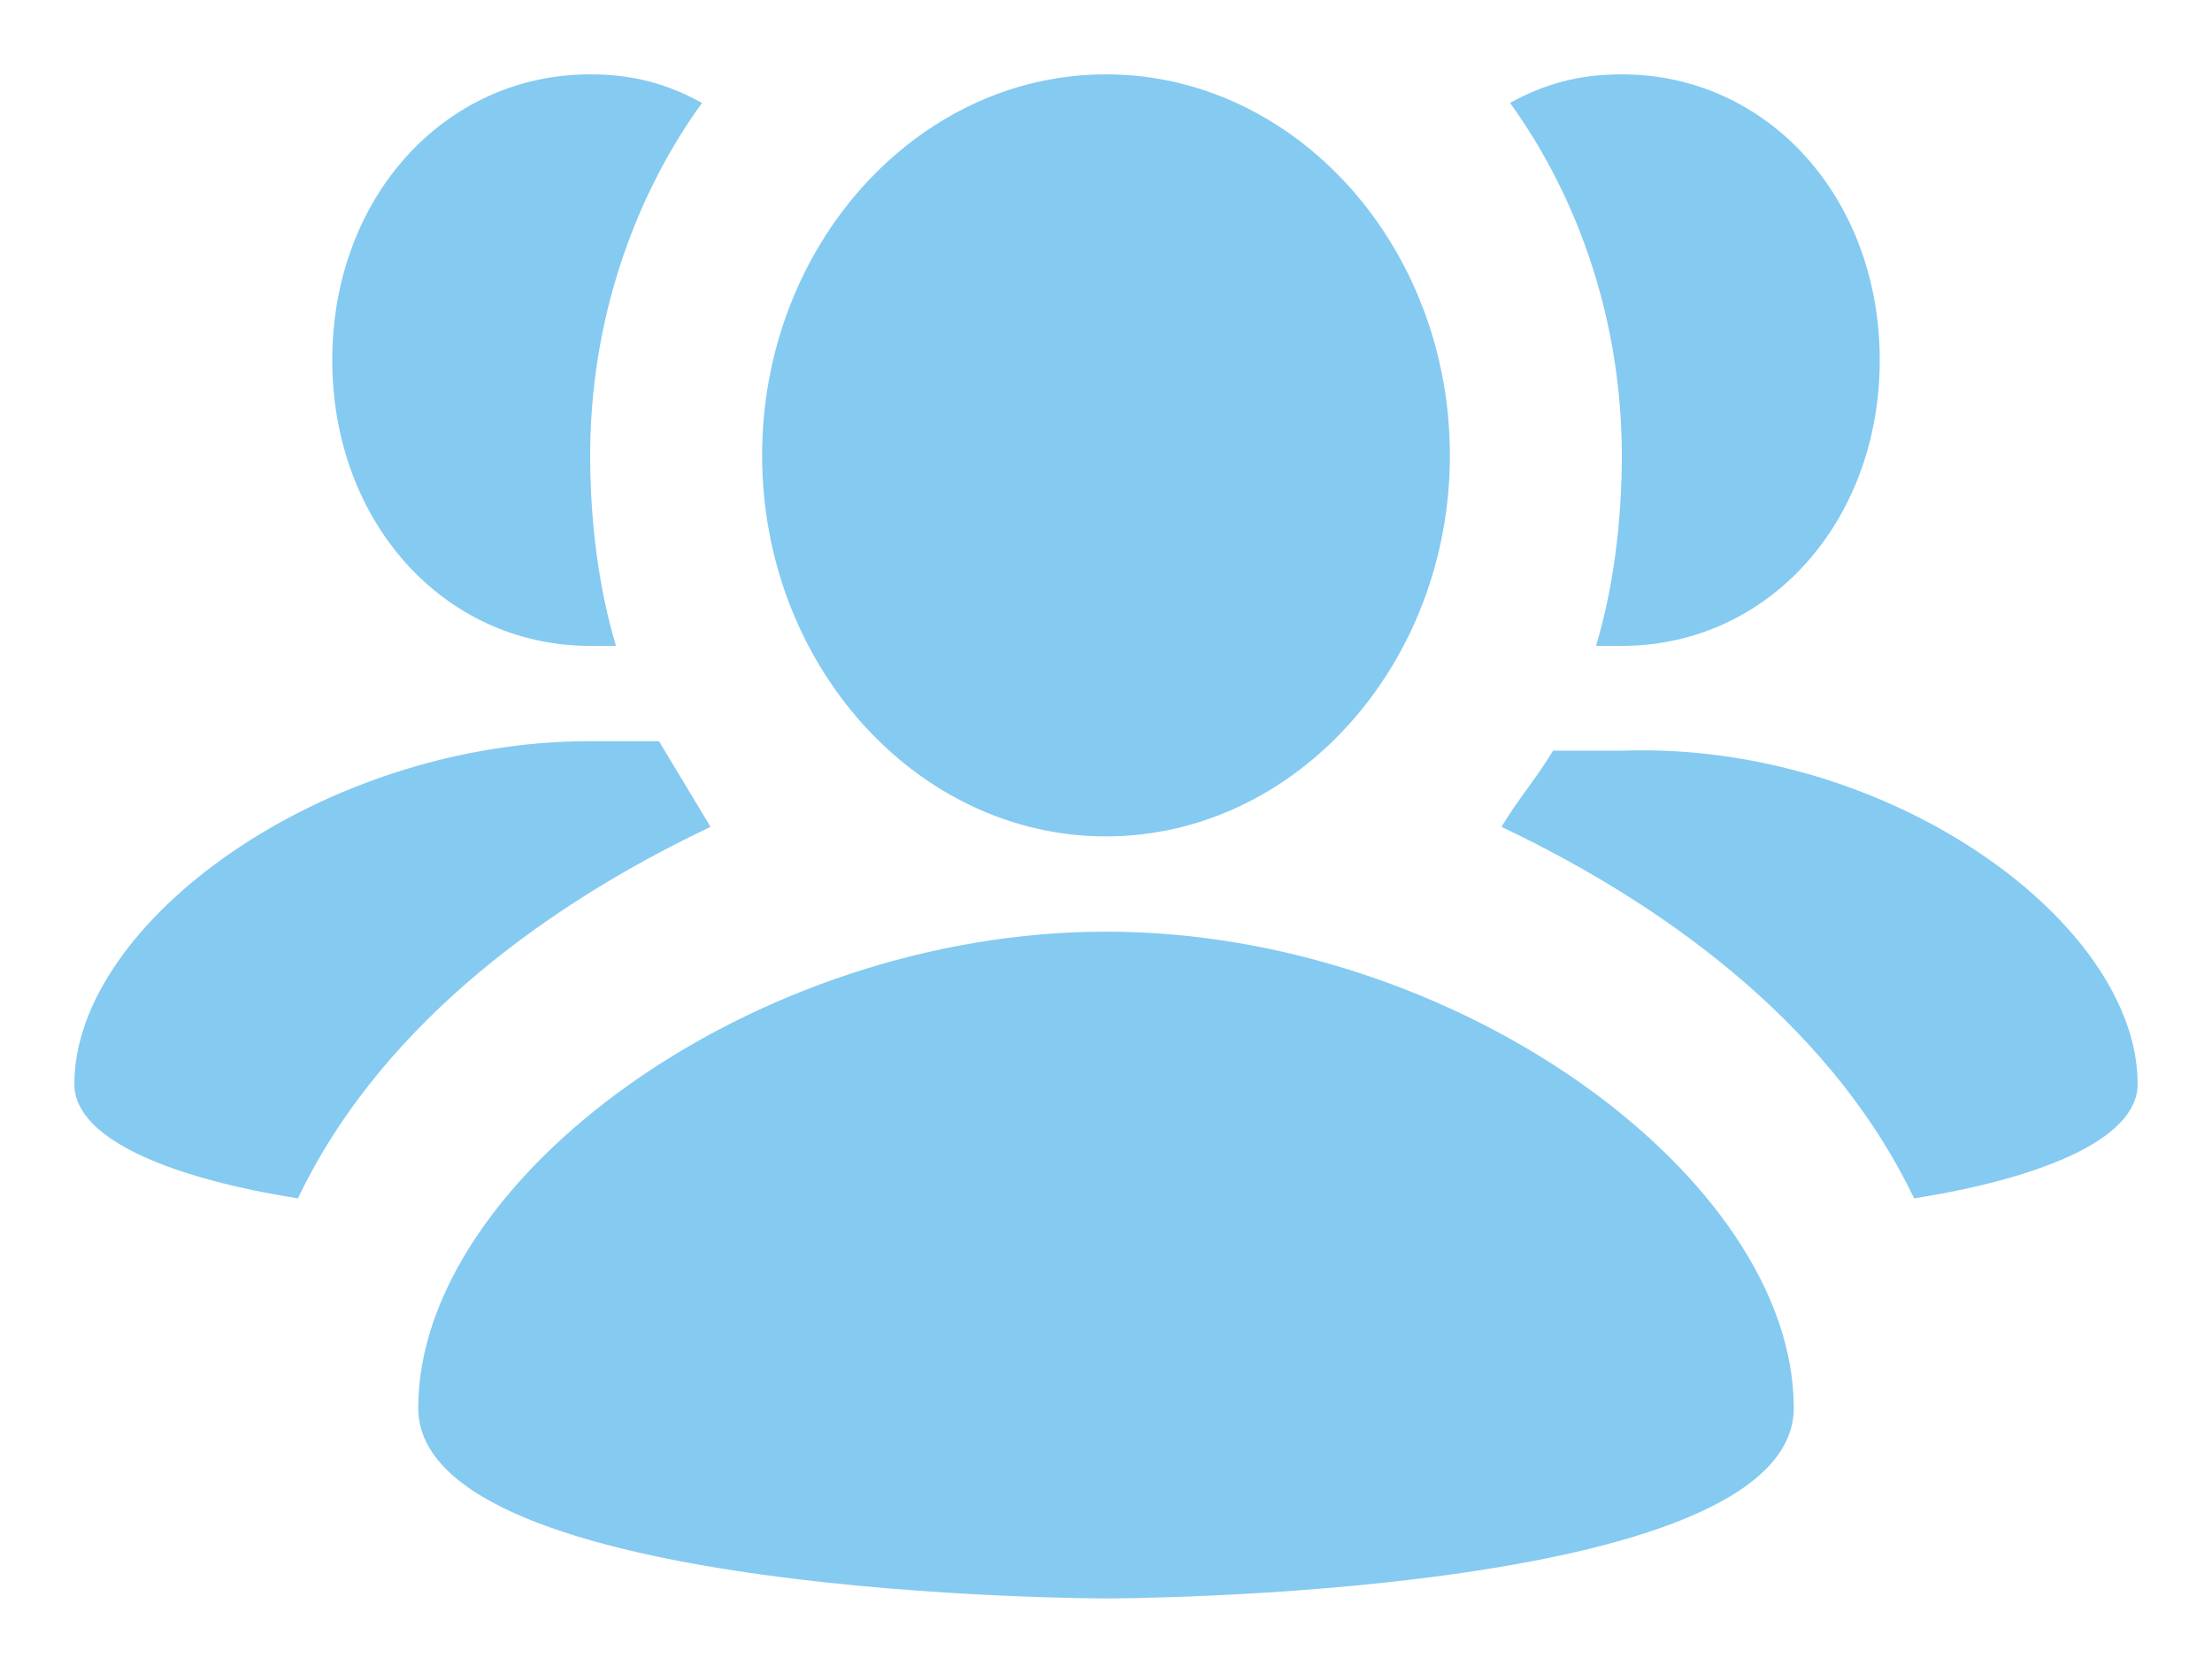 <svg width="119" height="90" viewBox="0 0 119 90" fill="none" xmlns="http://www.w3.org/2000/svg">
<g filter="url(#filter0_d)">
<path d="M115 54.325C115 57.4 109.45 59.45 102.975 60.475C98.812 51.763 90.487 45.1 80.775 40.487C81.7 38.95 82.625 37.925 83.55 36.388H87.25C101.587 35.875 115 45.612 115 54.325ZM35.45 35.875H31.75C17.413 35.875 4 45.612 4 54.325C4 57.4 9.55 59.45 16.025 60.475C20.188 51.763 28.512 45.1 38.225 40.487L35.45 35.875ZM59.5 41C69.675 41 78 31.775 78 20.5C78 9.225 69.675 0 59.5 0C49.325 0 41 9.225 41 20.5C41 31.775 49.325 41 59.5 41ZM59.5 46.125C40.538 46.125 22.5 59.45 22.5 71.75C22.5 82 59.5 82 59.5 82C59.5 82 96.5 82 96.5 71.75C96.5 59.45 78.463 46.125 59.5 46.125ZM85.862 30.75H87.25C95.112 30.75 101.125 24.087 101.125 15.375C101.125 6.662 95.112 0 87.25 0C84.938 0 83.088 0.513 81.237 1.538C84.938 6.662 87.25 13.325 87.25 20.5C87.25 24.087 86.787 27.675 85.862 30.75ZM31.75 30.75H33.138C32.212 27.675 31.75 24.087 31.75 20.5C31.75 13.325 34.062 6.662 37.763 1.538C35.913 0.513 34.062 0 31.75 0C23.887 0 17.875 6.662 17.875 15.375C17.875 24.087 23.887 30.75 31.75 30.75Z" fill="#85CAF1"/>
</g>
<defs>
<filter id="filter0_d" x="0" y="0" width="119" height="90" filterUnits="userSpaceOnUse" color-interpolation-filters="sRGB">
<feFlood flood-opacity="0" result="BackgroundImageFix"/>
<feColorMatrix in="SourceAlpha" type="matrix" values="0 0 0 0 0 0 0 0 0 0 0 0 0 0 0 0 0 0 127 0"/>
<feOffset dy="4"/>
<feGaussianBlur stdDeviation="2"/>
<feColorMatrix type="matrix" values="0 0 0 0 0 0 0 0 0 0 0 0 0 0 0 0 0 0 0.25 0"/>
<feBlend mode="normal" in2="BackgroundImageFix" result="effect1_dropShadow"/>
<feBlend mode="normal" in="SourceGraphic" in2="effect1_dropShadow" result="shape"/>
</filter>
</defs>
</svg>
